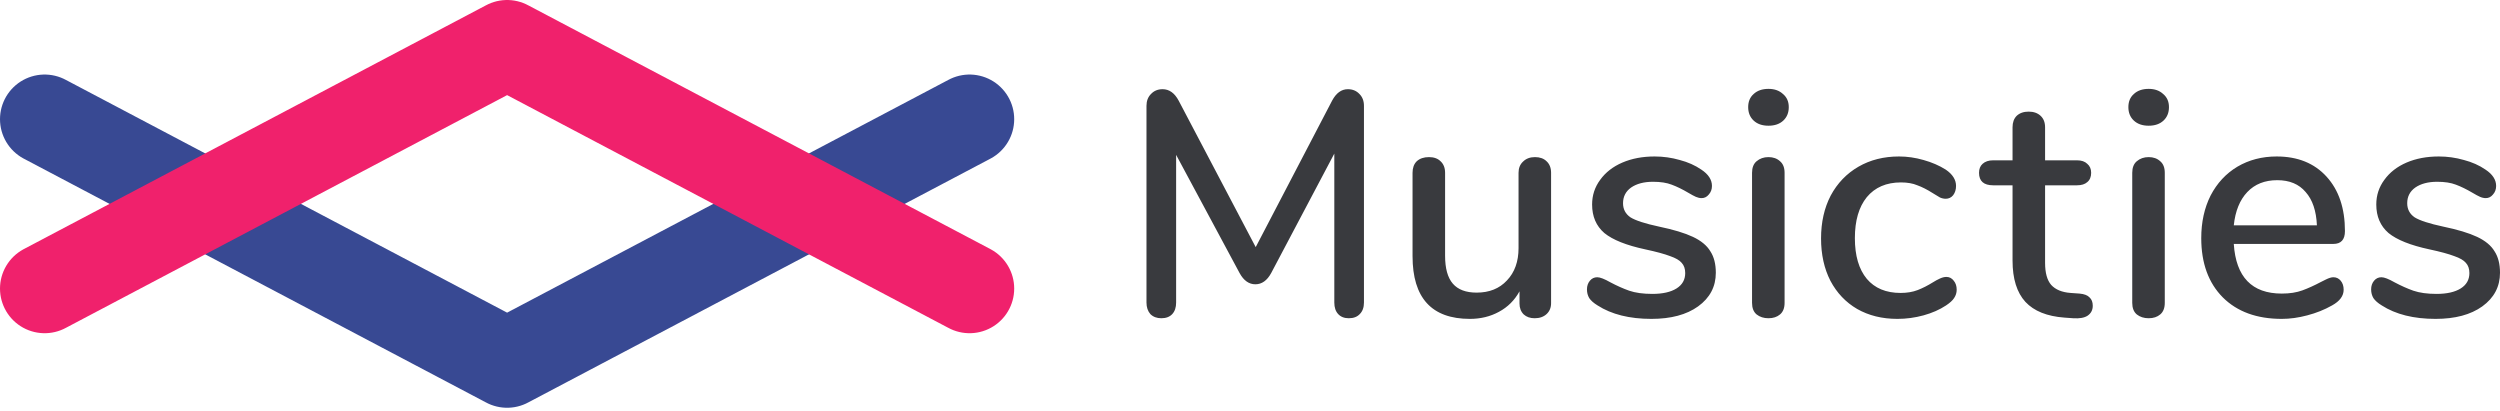 <svg width="280" height="46" viewBox="0 0 280 46" fill="none" xmlns="http://www.w3.org/2000/svg">
<path d="M150.959 9.99C151.488 9.99 151.921 10.169 152.258 10.528C152.595 10.863 152.763 11.306 152.763 11.856V33.885C152.763 34.435 152.607 34.866 152.294 35.177C152.005 35.488 151.596 35.643 151.067 35.643C150.562 35.643 150.165 35.488 149.876 35.177C149.588 34.866 149.443 34.435 149.443 33.885V17.202L142.371 30.584C141.914 31.422 141.324 31.84 140.603 31.84C139.881 31.84 139.292 31.422 138.835 30.584L131.726 17.345V33.885C131.726 34.435 131.582 34.866 131.293 35.177C131.004 35.488 130.595 35.643 130.066 35.643C129.561 35.643 129.152 35.488 128.839 35.177C128.551 34.842 128.406 34.412 128.406 33.885V11.856C128.406 11.306 128.575 10.863 128.911 10.528C129.248 10.169 129.681 9.99 130.21 9.99C130.956 9.99 131.558 10.421 132.015 11.282L140.639 27.678L149.191 11.282C149.648 10.421 150.237 9.99 150.959 9.99ZM171.917 17.596C172.47 17.596 172.903 17.752 173.216 18.063C173.553 18.374 173.721 18.804 173.721 19.354V33.957C173.721 34.459 173.553 34.866 173.216 35.177C172.879 35.488 172.434 35.643 171.881 35.643C171.376 35.643 170.967 35.5 170.654 35.213C170.341 34.902 170.185 34.495 170.185 33.993V32.63C169.632 33.634 168.862 34.4 167.876 34.926C166.913 35.452 165.831 35.715 164.628 35.715C160.346 35.715 158.205 33.371 158.205 28.683V19.354C158.205 18.804 158.361 18.374 158.674 18.063C159.011 17.752 159.468 17.596 160.045 17.596C160.599 17.596 161.032 17.752 161.344 18.063C161.681 18.374 161.85 18.804 161.85 19.354V28.647C161.85 30.058 162.138 31.099 162.716 31.768C163.293 32.438 164.183 32.773 165.386 32.773C166.805 32.773 167.936 32.319 168.778 31.41C169.644 30.501 170.077 29.293 170.077 27.786V19.354C170.077 18.828 170.245 18.41 170.582 18.099C170.919 17.764 171.364 17.596 171.917 17.596ZM184.955 35.715C182.502 35.715 180.493 35.213 178.929 34.208C178.496 33.945 178.184 33.67 177.991 33.383C177.823 33.096 177.739 32.773 177.739 32.414C177.739 32.032 177.847 31.709 178.063 31.446C178.28 31.183 178.557 31.051 178.893 31.051C179.206 31.051 179.699 31.242 180.373 31.625C181.095 32.008 181.792 32.319 182.466 32.558C183.163 32.797 184.029 32.917 185.064 32.917C186.218 32.917 187.121 32.713 187.77 32.307C188.42 31.9 188.744 31.326 188.744 30.584C188.744 30.106 188.612 29.723 188.347 29.436C188.107 29.149 187.674 28.898 187.048 28.683C186.423 28.444 185.497 28.192 184.27 27.929C182.153 27.475 180.625 26.865 179.687 26.1C178.773 25.31 178.316 24.246 178.316 22.906C178.316 21.878 178.617 20.957 179.218 20.144C179.82 19.307 180.649 18.661 181.708 18.206C182.766 17.752 183.969 17.525 185.316 17.525C186.279 17.525 187.217 17.656 188.131 17.919C189.045 18.158 189.851 18.517 190.549 18.996C191.342 19.522 191.739 20.132 191.739 20.825C191.739 21.208 191.619 21.531 191.378 21.794C191.162 22.057 190.898 22.189 190.585 22.189C190.368 22.189 190.152 22.141 189.935 22.045C189.719 21.95 189.43 21.794 189.069 21.579C188.42 21.196 187.806 20.897 187.229 20.682C186.676 20.467 185.978 20.359 185.136 20.359C184.126 20.359 183.308 20.574 182.682 21.005C182.081 21.435 181.78 22.021 181.78 22.763C181.78 23.433 182.057 23.959 182.61 24.341C183.187 24.7 184.258 25.047 185.822 25.382C187.433 25.717 188.696 26.1 189.61 26.53C190.524 26.961 191.174 27.499 191.559 28.145C191.968 28.767 192.172 29.568 192.172 30.549C192.172 32.103 191.511 33.359 190.188 34.316C188.889 35.249 187.145 35.715 184.955 35.715ZM198.069 35.643C197.54 35.643 197.095 35.5 196.734 35.213C196.397 34.926 196.229 34.495 196.229 33.921V19.354C196.229 18.78 196.397 18.35 196.734 18.063C197.095 17.752 197.54 17.596 198.069 17.596C198.599 17.596 199.032 17.752 199.368 18.063C199.705 18.35 199.873 18.78 199.873 19.354V33.921C199.873 34.495 199.705 34.926 199.368 35.213C199.032 35.5 198.599 35.643 198.069 35.643ZM198.069 14.08C197.372 14.08 196.818 13.889 196.409 13.506C196.001 13.123 195.796 12.621 195.796 11.999C195.796 11.377 196.001 10.887 196.409 10.528C196.818 10.146 197.372 9.954 198.069 9.954C198.743 9.954 199.284 10.146 199.693 10.528C200.126 10.887 200.342 11.377 200.342 11.999C200.342 12.621 200.138 13.123 199.729 13.506C199.32 13.889 198.767 14.08 198.069 14.08ZM212.51 35.715C210.802 35.715 209.298 35.344 207.999 34.603C206.724 33.861 205.726 32.809 205.004 31.446C204.307 30.082 203.958 28.503 203.958 26.709C203.958 24.892 204.318 23.289 205.04 21.902C205.786 20.514 206.82 19.438 208.143 18.673C209.467 17.907 210.982 17.525 212.69 17.525C213.604 17.525 214.518 17.656 215.432 17.919C216.371 18.182 217.2 18.541 217.922 18.996C218.692 19.522 219.077 20.132 219.077 20.825C219.077 21.232 218.969 21.579 218.752 21.866C218.536 22.129 218.259 22.261 217.922 22.261C217.706 22.261 217.489 22.213 217.273 22.117C217.056 21.997 216.779 21.83 216.443 21.615C215.841 21.232 215.276 20.945 214.747 20.754C214.242 20.538 213.628 20.431 212.906 20.431C211.271 20.431 209.996 20.981 209.082 22.081C208.191 23.181 207.746 24.712 207.746 26.674C207.746 28.635 208.191 30.154 209.082 31.23C209.972 32.283 211.235 32.809 212.87 32.809C213.592 32.809 214.23 32.701 214.783 32.486C215.336 32.271 215.901 31.984 216.479 31.625C216.743 31.457 217.008 31.314 217.273 31.194C217.537 31.075 217.778 31.015 217.994 31.015C218.331 31.015 218.608 31.159 218.824 31.446C219.041 31.709 219.149 32.044 219.149 32.45C219.149 32.785 219.053 33.096 218.86 33.383C218.692 33.646 218.391 33.921 217.958 34.208C217.237 34.687 216.395 35.057 215.432 35.321C214.47 35.584 213.496 35.715 212.51 35.715ZM232.91 32.881C233.439 32.928 233.812 33.072 234.029 33.311C234.269 33.526 234.389 33.837 234.389 34.244C234.389 34.722 234.197 35.093 233.812 35.356C233.451 35.596 232.91 35.691 232.188 35.643L231.214 35.572C229.265 35.428 227.81 34.842 226.848 33.814C225.885 32.761 225.405 31.218 225.405 29.185V20.754H223.239C222.181 20.754 221.651 20.287 221.651 19.354C221.651 18.924 221.784 18.589 222.049 18.35C222.337 18.087 222.734 17.955 223.239 17.955H225.405V14.26C225.405 13.709 225.561 13.279 225.874 12.968C226.21 12.657 226.655 12.502 227.209 12.502C227.762 12.502 228.207 12.657 228.544 12.968C228.88 13.279 229.049 13.709 229.049 14.26V17.955H232.621C233.126 17.955 233.511 18.087 233.776 18.35C234.065 18.589 234.209 18.924 234.209 19.354C234.209 19.809 234.065 20.156 233.776 20.395C233.511 20.634 233.126 20.754 232.621 20.754H229.049V29.436C229.049 30.561 229.277 31.386 229.735 31.912C230.216 32.438 230.937 32.737 231.9 32.809L232.91 32.881ZM240.651 35.643C240.122 35.643 239.677 35.5 239.316 35.213C238.979 34.926 238.811 34.495 238.811 33.921V19.354C238.811 18.78 238.979 18.35 239.316 18.063C239.677 17.752 240.122 17.596 240.651 17.596C241.181 17.596 241.614 17.752 241.95 18.063C242.287 18.35 242.455 18.78 242.455 19.354V33.921C242.455 34.495 242.287 34.926 241.95 35.213C241.614 35.5 241.181 35.643 240.651 35.643ZM240.651 14.08C239.954 14.08 239.4 13.889 238.991 13.506C238.582 13.123 238.378 12.621 238.378 11.999C238.378 11.377 238.582 10.887 238.991 10.528C239.4 10.146 239.954 9.954 240.651 9.954C241.325 9.954 241.866 10.146 242.275 10.528C242.708 10.887 242.924 11.377 242.924 11.999C242.924 12.621 242.72 13.123 242.311 13.506C241.902 13.889 241.349 14.08 240.651 14.08ZM261.334 31.051C261.671 31.051 261.947 31.183 262.164 31.446C262.38 31.709 262.489 32.044 262.489 32.45C262.489 33.144 262.056 33.73 261.19 34.208C260.348 34.687 259.422 35.057 258.411 35.321C257.425 35.584 256.475 35.715 255.561 35.715C252.77 35.715 250.569 34.914 248.957 33.311C247.345 31.685 246.54 29.472 246.54 26.674C246.54 24.88 246.889 23.289 247.586 21.902C248.308 20.514 249.306 19.438 250.581 18.673C251.88 17.907 253.348 17.525 254.983 17.525C257.341 17.525 259.205 18.278 260.576 19.785C261.947 21.292 262.633 23.325 262.633 25.884C262.633 26.841 262.2 27.32 261.334 27.32H250.184C250.425 31.027 252.217 32.881 255.561 32.881C256.451 32.881 257.22 32.761 257.87 32.522C258.519 32.283 259.205 31.972 259.927 31.589C259.999 31.541 260.191 31.446 260.504 31.302C260.841 31.135 261.118 31.051 261.334 31.051ZM255.055 20.18C253.66 20.18 252.541 20.622 251.7 21.507C250.858 22.392 250.353 23.636 250.184 25.238H259.494C259.422 23.612 259 22.368 258.231 21.507C257.485 20.622 256.427 20.18 255.055 20.18ZM272.783 35.715C270.33 35.715 268.321 35.213 266.757 34.208C266.324 33.945 266.011 33.67 265.819 33.383C265.651 33.096 265.567 32.773 265.567 32.414C265.567 32.032 265.675 31.709 265.891 31.446C266.108 31.183 266.385 31.051 266.721 31.051C267.034 31.051 267.527 31.242 268.201 31.625C268.922 32.008 269.62 32.319 270.294 32.558C270.991 32.797 271.857 32.917 272.892 32.917C274.046 32.917 274.948 32.713 275.598 32.307C276.247 31.9 276.572 31.326 276.572 30.584C276.572 30.106 276.44 29.723 276.175 29.436C275.934 29.149 275.501 28.898 274.876 28.683C274.251 28.444 273.325 28.192 272.098 27.929C269.981 27.475 268.453 26.865 267.515 26.1C266.601 25.31 266.144 24.246 266.144 22.906C266.144 21.878 266.444 20.957 267.046 20.144C267.648 19.307 268.478 18.661 269.536 18.206C270.594 17.752 271.797 17.525 273.144 17.525C274.107 17.525 275.045 17.656 275.959 17.919C276.873 18.158 277.679 18.517 278.376 18.996C279.17 19.522 279.567 20.132 279.567 20.825C279.567 21.208 279.447 21.531 279.206 21.794C278.99 22.057 278.725 22.189 278.412 22.189C278.196 22.189 277.979 22.141 277.763 22.045C277.546 21.95 277.258 21.794 276.897 21.579C276.247 21.196 275.634 20.897 275.057 20.682C274.504 20.467 273.806 20.359 272.964 20.359C271.953 20.359 271.135 20.574 270.51 21.005C269.908 21.435 269.608 22.021 269.608 22.763C269.608 23.433 269.885 23.959 270.438 24.341C271.015 24.7 272.086 25.047 273.649 25.382C275.261 25.717 276.524 26.1 277.438 26.53C278.352 26.961 279.002 27.499 279.387 28.145C279.795 28.767 280 29.568 280 30.549C280 32.103 279.339 33.359 278.016 34.316C276.716 35.249 274.973 35.715 272.783 35.715Z" fill="#393A3E"/>
<path d="M5 13.348L56.795 40.669L108.59 13.348" stroke="#384993" stroke-width="10" stroke-linecap="round" stroke-linejoin="round"/>
<path d="M108.59 32.32L56.795 5L5 32.32" stroke="#F0216C" stroke-width="10" stroke-linecap="round" stroke-linejoin="round"/>
</svg>
